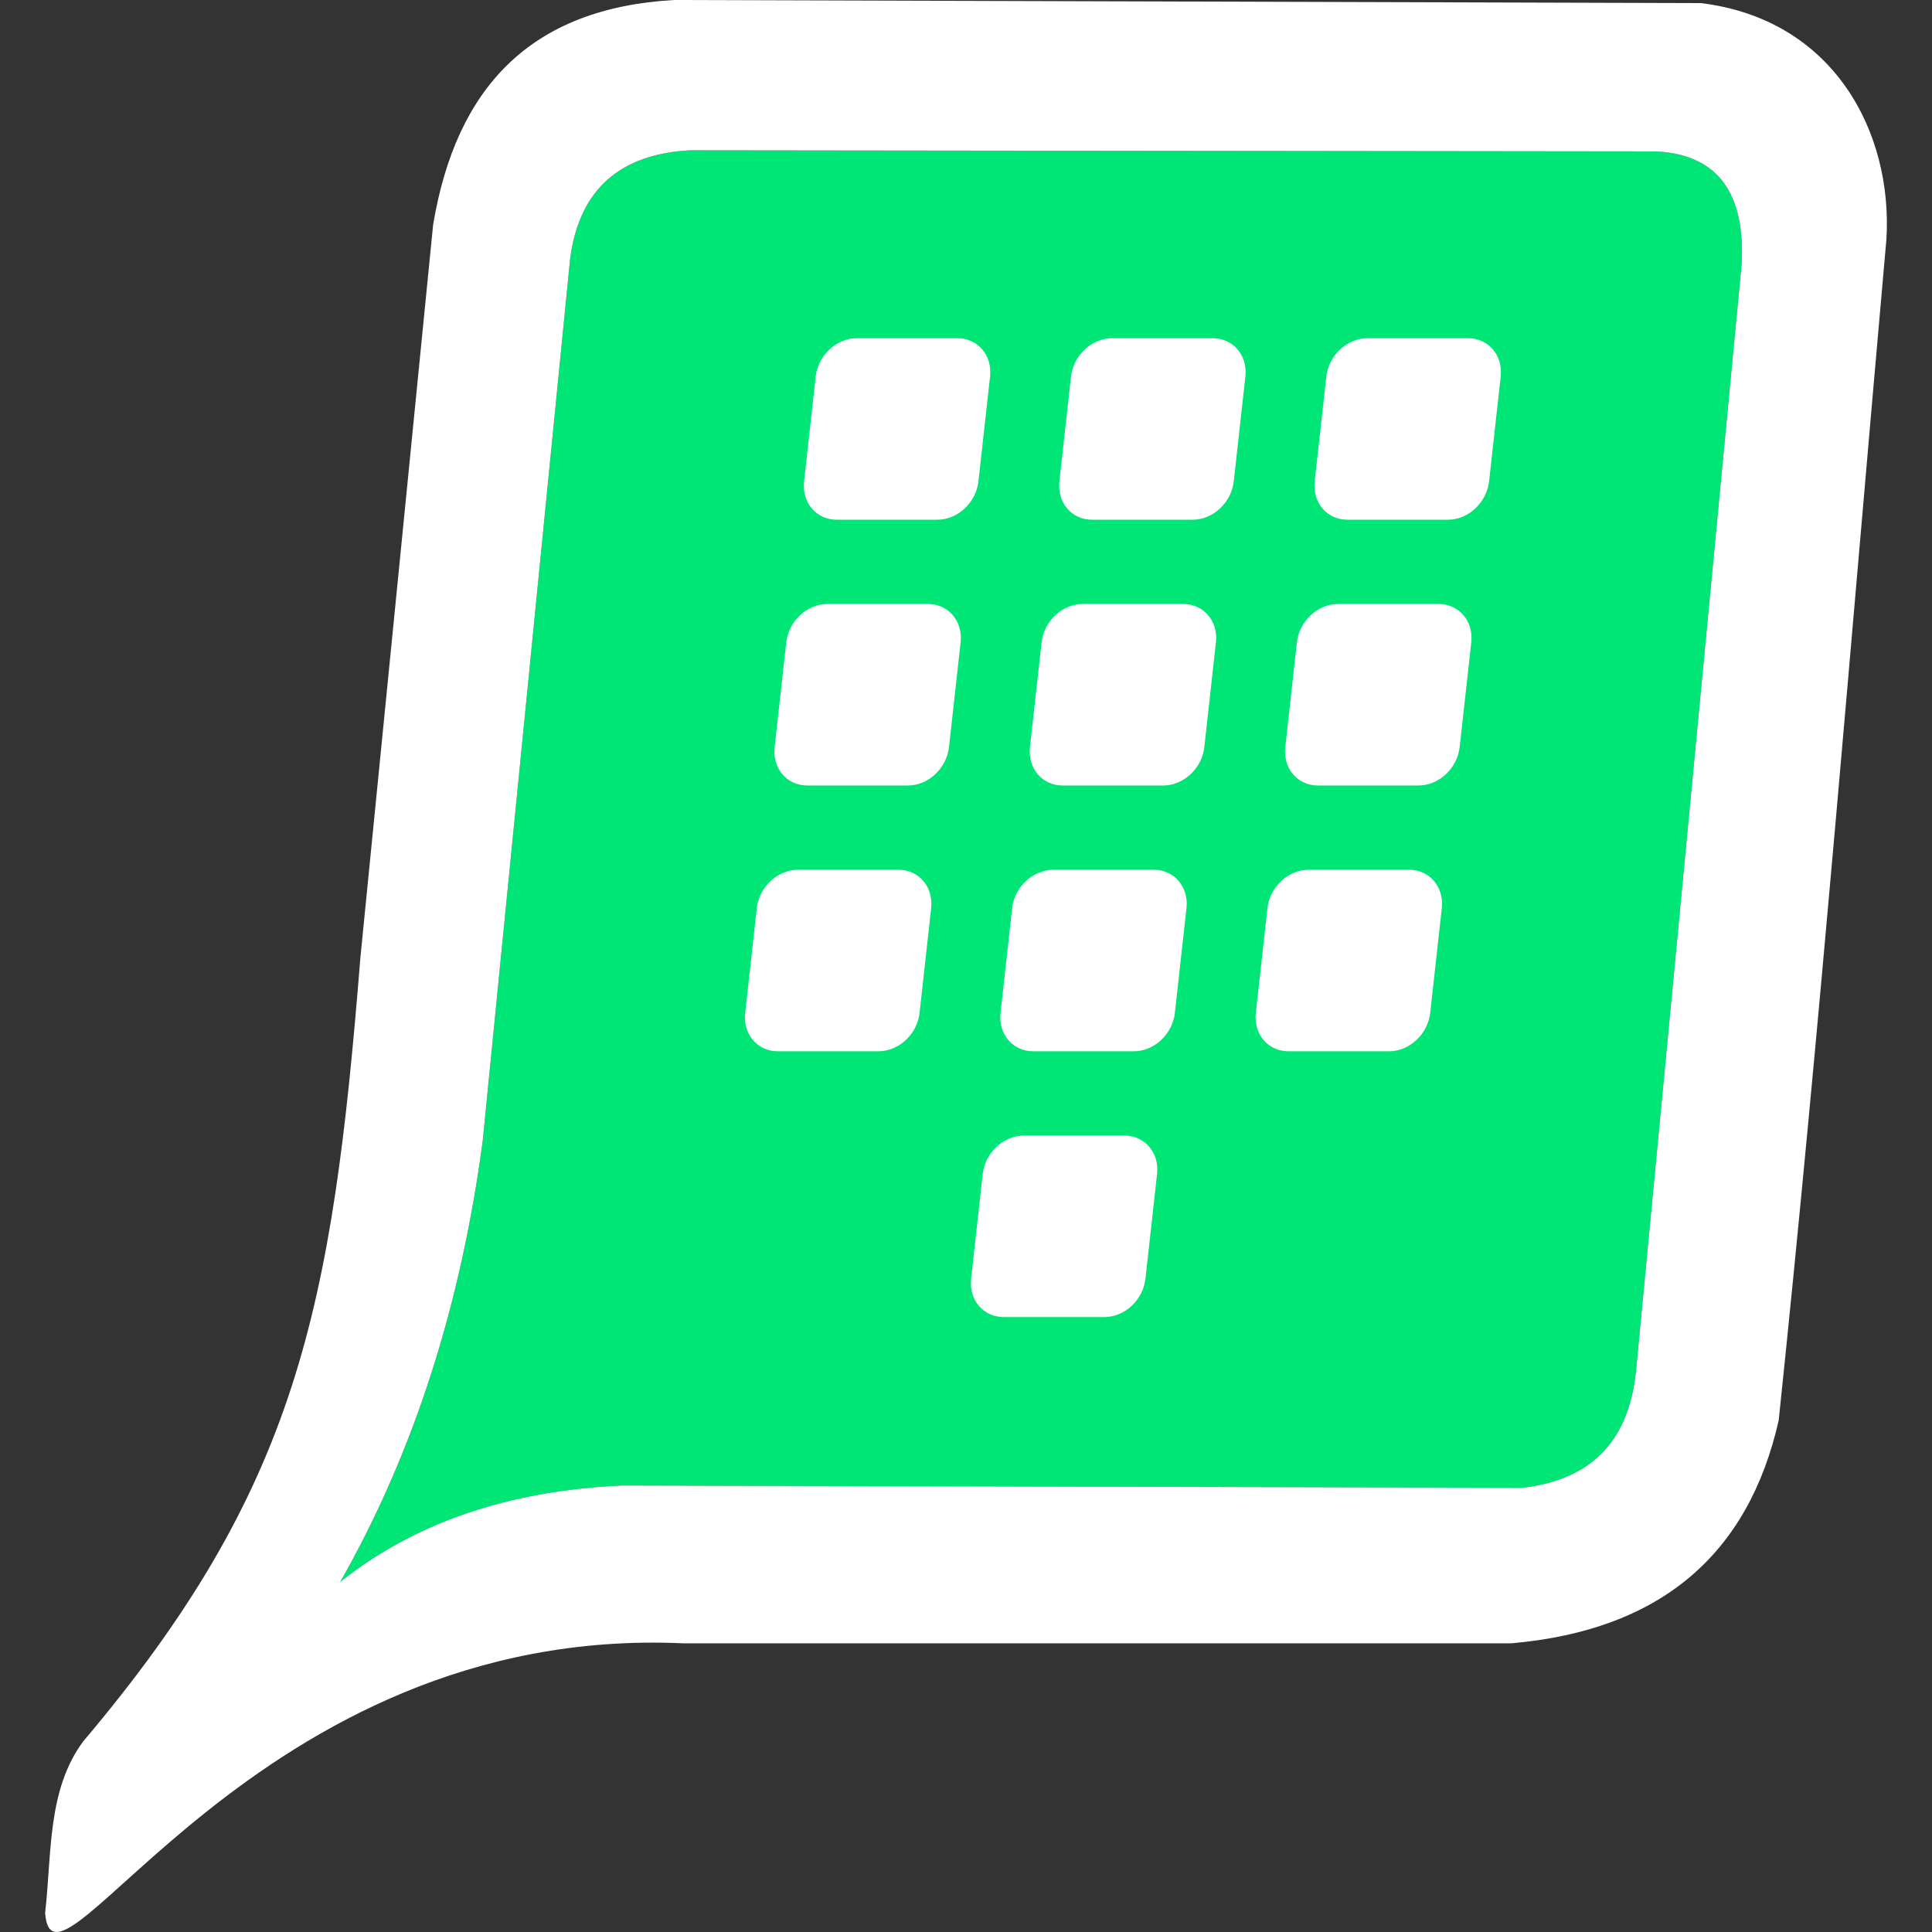 <?xml version="1.0" encoding="UTF-8" standalone="no"?>
<svg
   width="144"
   height="144"
   version="1.1"
   id="svg3"
   sodipodi:docname="logo.svg"
   inkscape:version="1.3.2 (091e20e, 2023-11-25, custom)"
   xmlns:inkscape="http://www.inkscape.org/namespaces/inkscape"
   xmlns:sodipodi="http://sodipodi.sourceforge.net/DTD/sodipodi-0.dtd"
   xmlns="http://www.w3.org/2000/svg"
   xmlns:svg="http://www.w3.org/2000/svg">
  <rect width="100%" height="100%" fill="#333333" stroke="none"/>
  <defs
     id="defs3" />
  <sodipodi:namedview
     id="namedview3"
     pagecolor="#ffffff"
     bordercolor="#000000"
     borderopacity="0.25"
     inkscape:showpageshadow="2"
     inkscape:pageopacity="0.0"
     inkscape:pagecheckerboard="0"
     inkscape:deskcolor="#d1d1d1"
     inkscape:zoom="1.9961037"
     inkscape:cx="211.41186"
     inkscape:cy="107.96032"
     inkscape:window-width="1920"
     inkscape:window-height="1009"
     inkscape:window-x="-8"
     inkscape:window-y="-8"
     inkscape:window-maximized="1"
     inkscape:current-layer="svg3" />
  <rect
     style="fill:#00e676;fill-opacity:1;fill-rule:evenodd;stroke:none;stroke-width:3.626;stroke-linecap:round;stroke-linejoin:round"
     id="rect3"
     width="192"
     height="192"
     x="162.316"
     y="-48.595"
     ry="25.697" />
  <path
     d="m25.356 117.91c5.55-9.749 9.012-20.751 10.621-32.866l6.523-65.814c0.7-5.159 3.754-7.758 8.948-8.028l72.004 0.084c4.612 0.237 6.65 3.136 6.356 8.447l-7.861 82.374c-0.536 5.538-3.577 8.207-8.447 8.781l-67.155-0.167c-8.581 0.39-15.532 2.844-20.99 7.192z"
     fill="#00e676"
     id="path1" />
  <path
     d="m25.356 117.91c5.55-9.749 9.012-20.751 10.621-32.866l6.523-65.814c0.7-5.159 3.754-7.758 8.948-8.028l72.004 0.084c4.612 0.237 6.65 3.136 6.356 8.447l-7.861 82.374c-0.536 5.538-3.577 8.207-8.447 8.781l-67.155-0.167c-8.581 0.39-15.532 2.844-20.99 7.192zm24.877-117.91c-10.696 0.607-16.241 6.527-17.95 16.75l-5.426 54.678v0.003c-2.094 26.18-4.676 39.459-20.65 58.357-2.706 3.636-2.34 8.457-2.844 12.796 0.616 8.143 15.573-21.554 47.567-20.1h61.715c11.166-0.976 17.672-6.653 19.929-16.617 3.075-29.341 5.417-58.637 8.028-88.026 0.488-8.014-3.956-16.421-13.841-17.61z"
     fill="#fff"
     id="path2" />
  <path
     d="m109.42 25.208c1.523 0 2.608 1.275 2.433 2.861l-0.865 7.803c-0.177 1.586-1.545 2.865-3.071 2.865h-7.491c-1.525 0-2.612-1.279-2.436-2.865l0.865-7.801c0.175-1.586 1.544-2.863 3.067-2.863zm-19.03 0c1.523 0 2.608 1.275 2.433 2.861l-0.865 7.803c-0.177 1.586-1.545 2.865-3.071 2.865h-7.491c-1.525 0-2.612-1.279-2.436-2.865l0.865-7.801c0.175-1.586 1.544-2.863 3.067-2.863zm-19.03 0c1.523 0 2.608 1.275 2.433 2.861l-0.865 7.803c-0.177 1.586-1.545 2.865-3.069 2.865h-7.494c-1.523 0-2.61-1.279-2.434-2.865l0.865-7.801c0.175-1.586 1.544-2.863 3.067-2.863zm35.867 19.81c1.523 0 2.608 1.275 2.433 2.863l-0.865 7.801c-0.177 1.586-1.545 2.865-3.071 2.865h-7.491c-1.525 0-2.612-1.279-2.436-2.865l0.865-7.801c0.175-1.586 1.544-2.863 3.067-2.863zm-19.035 0c1.523 0 2.612 1.275 2.436 2.863l-0.865 7.801c-0.175 1.586-1.544 2.865-3.069 2.865h-7.492c-1.523 0-2.612-1.279-2.434-2.865l0.864-7.801c0.177-1.586 1.544-2.863 3.069-2.863zm-19.03 0c1.523 0 2.612 1.275 2.436 2.863l-0.865 7.801c-0.175 1.586-1.545 2.865-3.069 2.865h-7.492c-1.525 0-2.612-1.279-2.436-2.865l0.865-7.801c0.177-1.586 1.544-2.863 3.069-2.863zm35.867 19.81c1.523 0 2.612 1.279 2.434 2.866l-0.864 7.801c-0.177 1.586-1.545 2.861-3.069 2.861h-7.492c-1.525 0-2.613-1.275-2.436-2.861l0.865-7.801c0.175-1.586 1.544-2.866 3.067-2.866zm-19.03 0c1.523 0 2.612 1.279 2.434 2.866l-0.865 7.801c-0.175 1.586-1.542 2.861-3.067 2.861h-7.492c-1.525 0-2.612-1.275-2.436-2.861l0.865-7.801c0.175-1.586 1.544-2.866 3.069-2.866zm-19.03 0c1.523 0 2.612 1.279 2.434 2.866l-0.864 7.801c-0.177 1.586-1.544 2.861-3.069 2.861h-7.494c-1.523 0-2.612-1.275-2.434-2.861l0.864-7.801c0.177-1.586 1.545-2.866 3.071-2.866zm16.837 19.813c1.523 0 2.612 1.275 2.434 2.861l-0.865 7.803c-0.175 1.586-1.544 2.861-3.067 2.861h-7.494c-1.523 0-2.612-1.275-2.434-2.861l0.864-7.801c0.177-1.586 1.544-2.863 3.069-2.863z"
     fill="#fff"
     id="path3" />
  <g
     stroke-width="0.726"
     id="g7"
     transform="matrix(5.227,0,0,5.227,-212.591,-765.619)">
    <path
       d="m 79.913,164.8 c 1.12,-1.967 1.818,-4.186 2.143,-6.63 l 1.316,-13.277 c 0.141,-1.041 0.757,-1.565 1.805,-1.62 l 14.526,0.017 c 0.93,0.048 1.341,0.633 1.282,1.704 l -1.586,16.618 c -0.108,1.117 -0.722,1.655 -1.704,1.771 l -13.547,-0.034 c -1.731,0.079 -3.133,0.574 -4.234,1.451 z"
       fill="#00e676"
       id="path5" />
    <path
       d="m 79.913,164.8 c 1.12,-1.967 1.818,-4.186 2.143,-6.63 l 1.316,-13.277 c 0.141,-1.041 0.757,-1.565 1.805,-1.62 l 14.526,0.017 c 0.93,0.048 1.341,0.633 1.282,1.704 l -1.586,16.618 c -0.108,1.117 -0.722,1.655 -1.704,1.771 l -13.547,-0.034 c -1.731,0.079 -3.133,0.574 -4.234,1.451 z m 5.018,-23.787 c -2.158,0.122 -3.276,1.317 -3.621,3.379 l -1.095,11.03 v 5.8e-4 c -0.422,5.282 -0.943,7.96 -4.166,11.772 -0.546,0.734 -0.472,1.706 -0.574,2.581 0.124,1.643 3.142,-4.348 9.596,-4.055 h 12.45 c 2.252,-0.197 3.565,-1.342 4.02,-3.352 0.62,-5.919 1.093,-11.829 1.619,-17.758 0.098,-1.617 -0.798,-3.313 -2.792,-3.553 z"
       fill="#ffffff"
       id="path6" />
    <path
       d="m 96.873,146.1 c 0.307,0 0.526,0.257 0.491,0.577 l -0.175,1.574 c -0.036,0.32 -0.312,0.578 -0.619,0.578 h -1.511 c -0.308,0 -0.527,-0.258 -0.491,-0.578 l 0.175,-1.574 c 0.035,-0.32 0.311,-0.578 0.619,-0.578 z m -3.839,0 c 0.307,0 0.526,0.257 0.491,0.577 l -0.175,1.574 c -0.036,0.32 -0.312,0.578 -0.619,0.578 h -1.511 c -0.308,0 -0.527,-0.258 -0.491,-0.578 l 0.175,-1.574 c 0.035,-0.32 0.311,-0.578 0.619,-0.578 z m -3.839,0 c 0.307,0 0.526,0.257 0.491,0.577 l -0.175,1.574 c -0.036,0.32 -0.312,0.578 -0.619,0.578 h -1.512 c -0.307,0 -0.527,-0.258 -0.491,-0.578 l 0.175,-1.574 c 0.035,-0.32 0.311,-0.578 0.619,-0.578 z m 7.236,3.996 c 0.307,0 0.526,0.257 0.491,0.578 l -0.175,1.574 c -0.036,0.32 -0.312,0.578 -0.619,0.578 h -1.511 c -0.308,0 -0.527,-0.258 -0.491,-0.578 l 0.175,-1.574 c 0.035,-0.32 0.311,-0.578 0.619,-0.578 z m -3.84,0 c 0.307,0 0.527,0.257 0.491,0.578 l -0.175,1.574 c -0.035,0.32 -0.311,0.578 -0.619,0.578 h -1.512 c -0.307,0 -0.527,-0.258 -0.491,-0.578 l 0.174,-1.574 c 0.036,-0.32 0.311,-0.578 0.619,-0.578 z m -3.839,0 c 0.307,0 0.527,0.257 0.491,0.578 l -0.175,1.574 c -0.035,0.32 -0.312,0.578 -0.619,0.578 h -1.512 c -0.308,0 -0.527,-0.258 -0.491,-0.578 l 0.175,-1.574 c 0.036,-0.32 0.311,-0.578 0.619,-0.578 z m 7.236,3.996 c 0.307,0 0.527,0.258 0.491,0.578 l -0.174,1.574 c -0.036,0.32 -0.312,0.577 -0.619,0.577 h -1.512 c -0.308,0 -0.527,-0.257 -0.491,-0.577 l 0.175,-1.574 c 0.035,-0.32 0.311,-0.578 0.619,-0.578 z m -3.839,0 c 0.307,0 0.527,0.258 0.491,0.578 l -0.175,1.574 c -0.035,0.32 -0.311,0.577 -0.619,0.577 h -1.512 c -0.308,0 -0.527,-0.257 -0.491,-0.577 l 0.175,-1.574 c 0.035,-0.32 0.311,-0.578 0.619,-0.578 z m -3.839,0 c 0.307,0 0.527,0.258 0.491,0.578 l -0.174,1.574 c -0.036,0.32 -0.311,0.577 -0.619,0.577 h -1.512 c -0.307,0 -0.527,-0.257 -0.491,-0.577 l 0.174,-1.574 c 0.036,-0.32 0.312,-0.578 0.619,-0.578 z m 3.397,3.997 c 0.307,0 0.527,0.257 0.491,0.577 l -0.175,1.574 c -0.035,0.32 -0.311,0.577 -0.619,0.577 h -1.512 c -0.307,0 -0.527,-0.257 -0.491,-0.577 l 0.174,-1.574 c 0.036,-0.32 0.311,-0.578 0.619,-0.578 z"
       fill="#ffffff"
       id="path7" />
  </g>
</svg>
